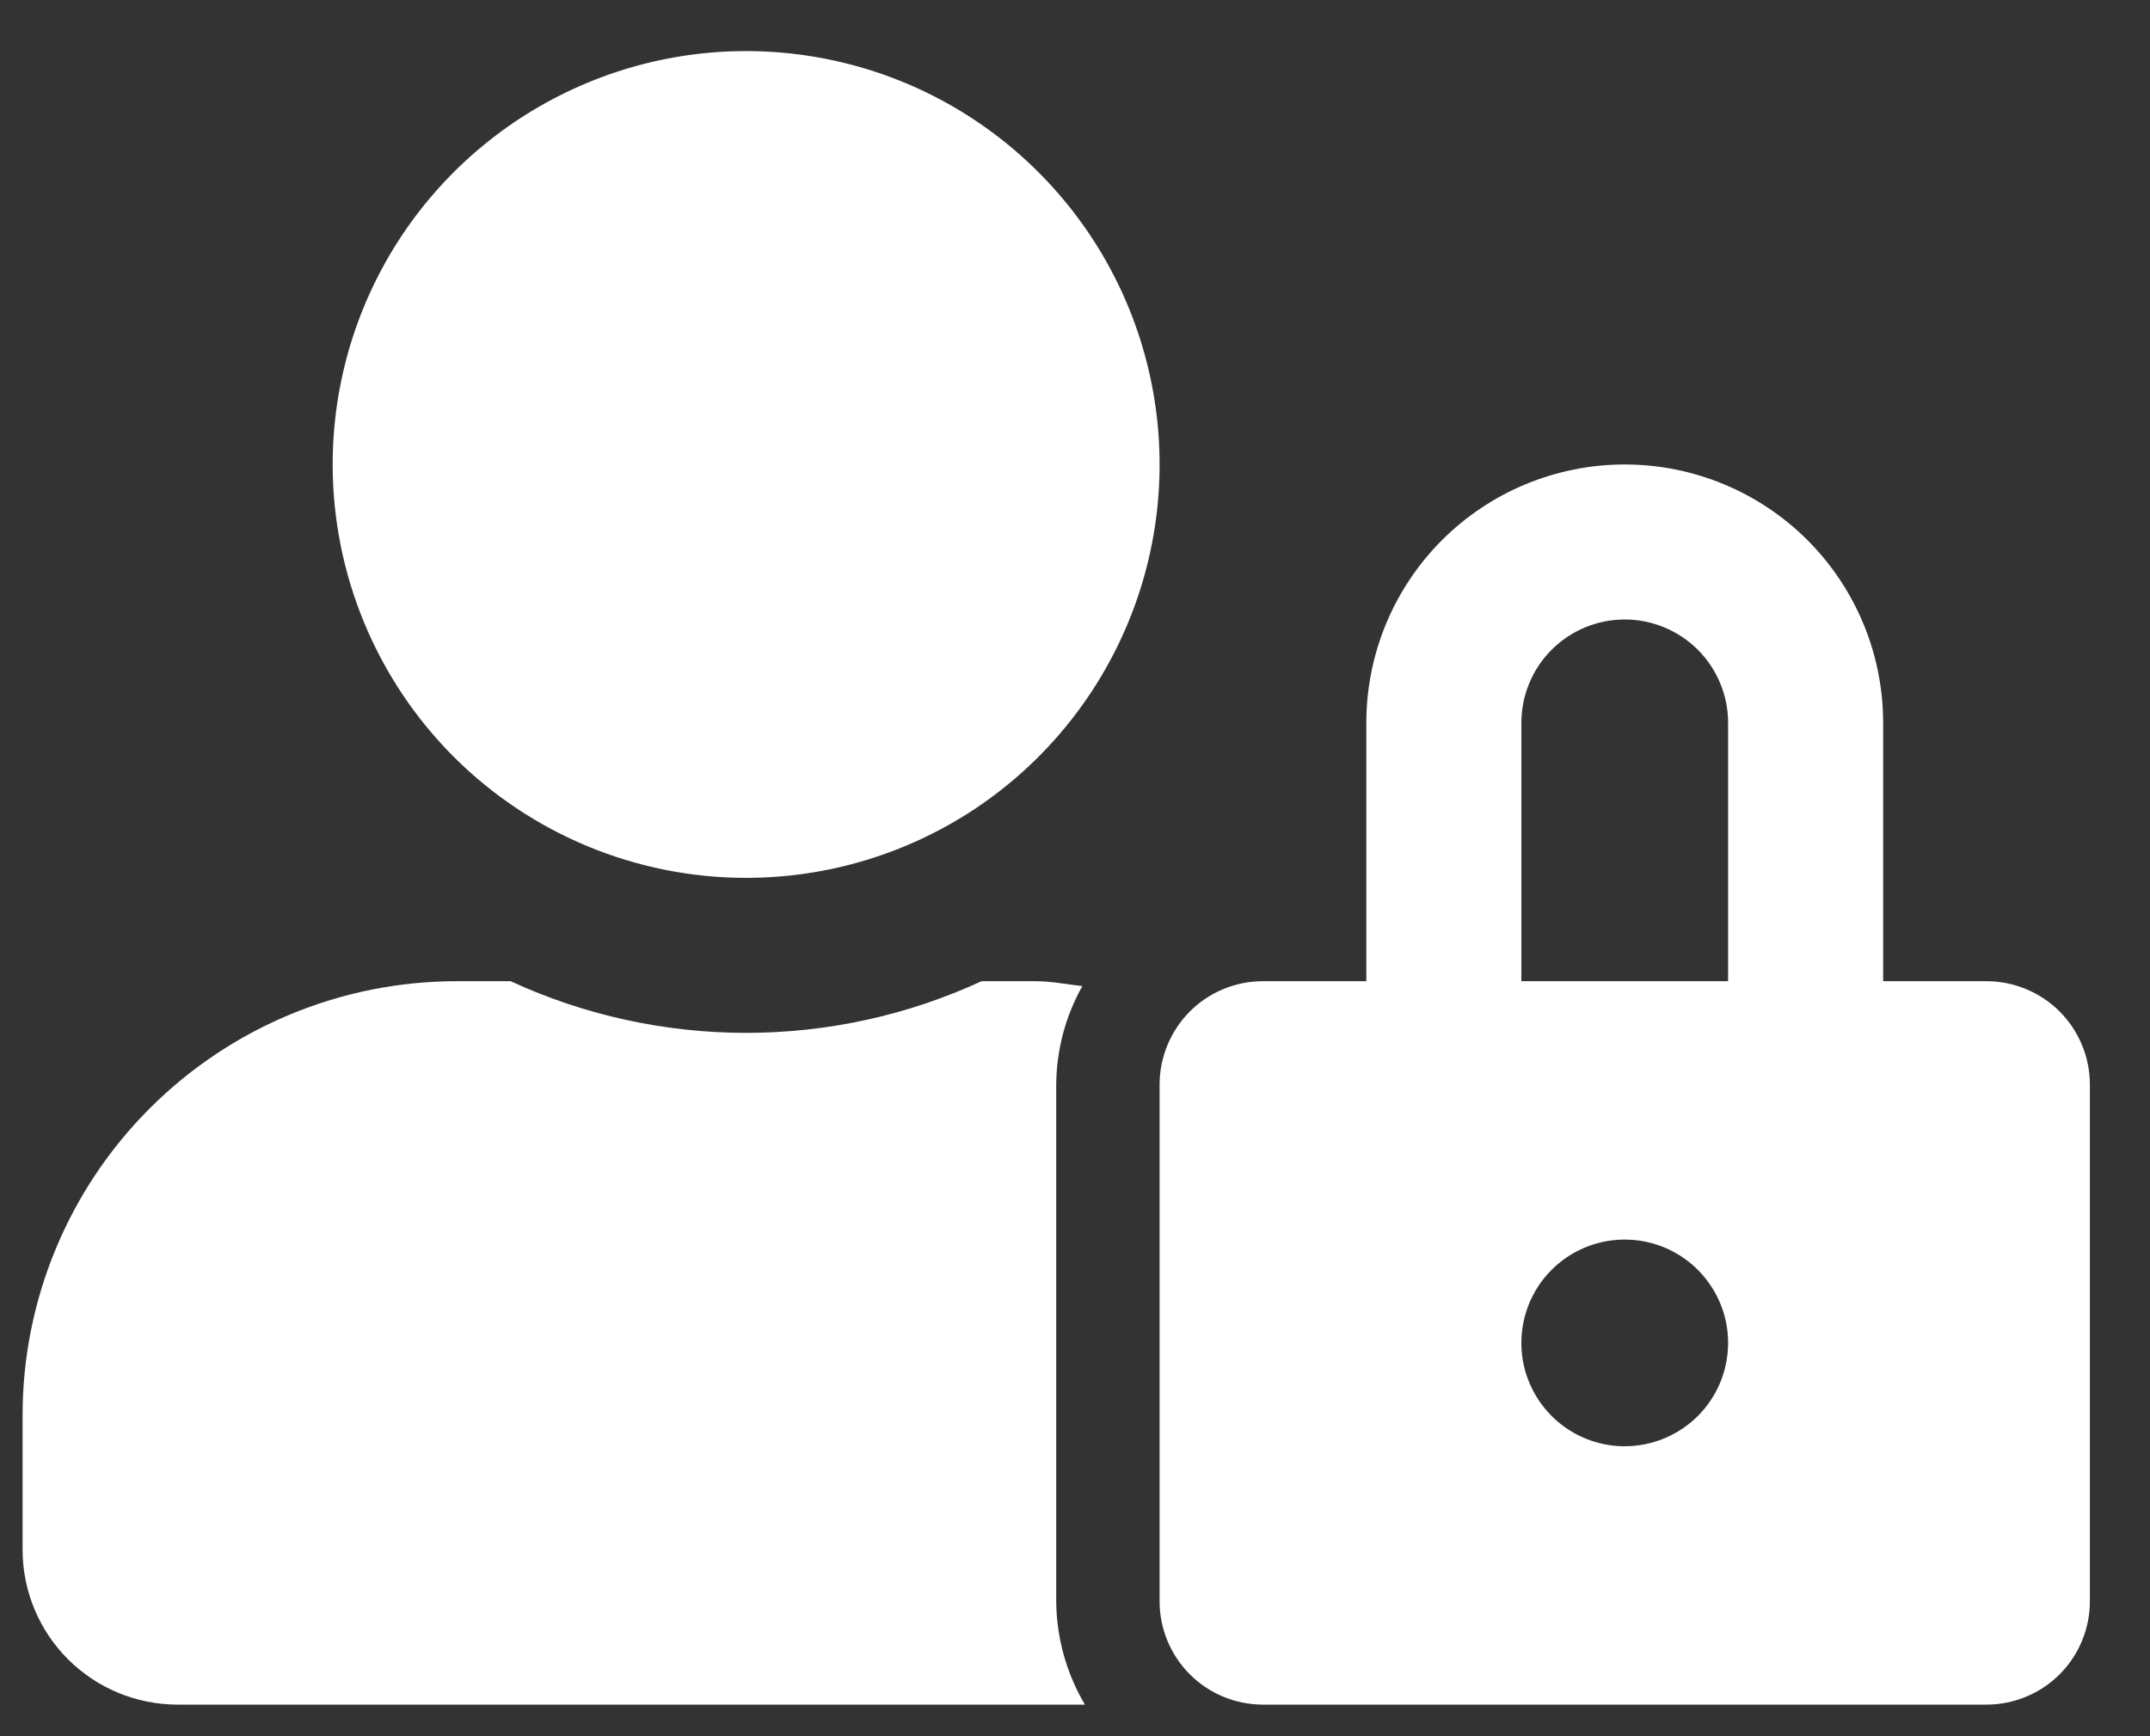 <svg width="26" height="21" viewBox="0 0 26 21" fill="none" xmlns="http://www.w3.org/2000/svg">
<rect x="0" y="0" width="26" height="21" fill="#333333" stroke="none"/>
<path d="M9.023 10.618C10.012 10.618 10.978 10.325 11.801 9.776C12.623 9.226 13.264 8.445 13.642 7.532C14.021 6.618 14.12 5.613 13.927 4.643C13.734 3.673 13.258 2.782 12.558 2.083C11.859 1.383 10.968 0.907 9.998 0.714C9.028 0.521 8.023 0.62 7.109 0.999C6.196 1.377 5.415 2.018 4.865 2.84C4.316 3.663 4.023 4.629 4.023 5.618C4.023 6.944 4.55 8.216 5.487 9.154C6.425 10.091 7.697 10.618 9.023 10.618ZM12.773 13.118C12.776 12.701 12.884 12.291 13.089 11.927C12.902 11.907 12.718 11.868 12.523 11.868H11.87C10.978 12.28 10.006 12.493 9.023 12.493C8.04 12.493 7.068 12.28 6.175 11.868H5.523C4.131 11.868 2.795 12.422 1.811 13.406C0.826 14.391 0.273 15.726 0.273 17.118L0.273 18.743C0.273 19.24 0.47 19.717 0.822 20.069C1.174 20.421 1.651 20.618 2.148 20.618H13.12C12.896 20.24 12.776 19.808 12.773 19.368V13.118ZM24.023 11.868H22.773V8.743C22.773 7.914 22.444 7.12 21.858 6.533C21.271 5.947 20.477 5.618 19.648 5.618C18.819 5.618 18.024 5.947 17.438 6.533C16.852 7.12 16.523 7.914 16.523 8.743V11.868H15.273C14.941 11.868 14.623 12 14.389 12.234C14.155 12.469 14.023 12.787 14.023 13.118V19.368C14.023 19.7 14.155 20.018 14.389 20.252C14.623 20.486 14.941 20.618 15.273 20.618H24.023C24.354 20.618 24.672 20.486 24.907 20.252C25.141 20.018 25.273 19.7 25.273 19.368V13.118C25.273 12.787 25.141 12.469 24.907 12.234C24.672 12 24.354 11.868 24.023 11.868ZM19.648 17.493C19.401 17.493 19.159 17.42 18.953 17.282C18.748 17.145 18.588 16.95 18.493 16.721C18.398 16.493 18.374 16.242 18.422 15.999C18.47 15.757 18.589 15.534 18.764 15.359C18.939 15.184 19.162 15.065 19.404 15.017C19.646 14.969 19.898 14.994 20.126 15.088C20.355 15.183 20.55 15.343 20.687 15.549C20.825 15.754 20.898 15.996 20.898 16.243C20.898 16.575 20.766 16.893 20.532 17.127C20.297 17.361 19.979 17.493 19.648 17.493ZM20.898 11.868H18.398V8.743C18.398 8.412 18.529 8.094 18.764 7.859C18.998 7.625 19.316 7.493 19.648 7.493C19.979 7.493 20.297 7.625 20.532 7.859C20.766 8.094 20.898 8.412 20.898 8.743V11.868Z" fill="white"/>
</svg>
